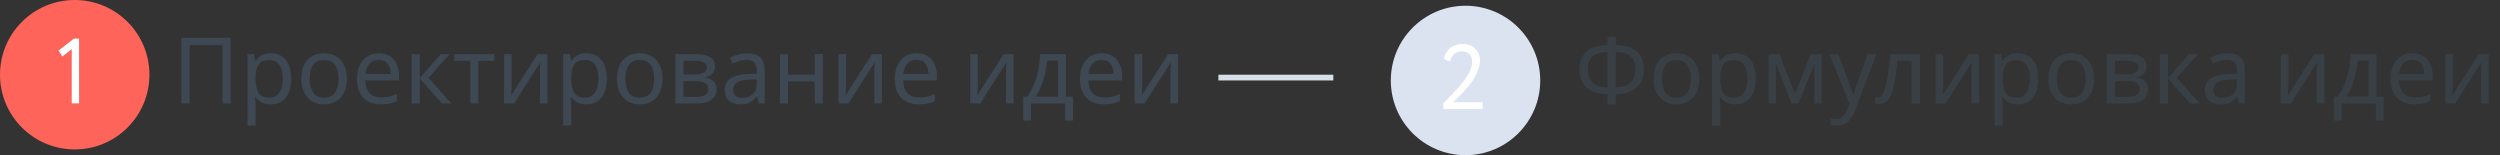 <svg width="435" height="27" viewBox="0 0 435 27" fill="none" xmlns="http://www.w3.org/2000/svg">
<rect x="0" y="0" width="435" height="27" fill="#333333" stroke="none"/>
<circle cx="13" cy="13" r="13" fill="#FE645A"/>
<path d="M10.849 9.833L12.481 8.553V17.977H13.761V6.713H12.865L10.177 8.793L10.849 9.833Z" fill="white"/>
<path d="M31.552 18V6.576H40.128V18H38.704V7.84H32.992V18H31.552ZM47.143 9.264C48.199 9.264 49.047 9.632 49.687 10.368C50.338 11.104 50.663 12.213 50.663 13.696C50.663 15.157 50.338 16.267 49.687 17.024C49.047 17.781 48.194 18.16 47.127 18.16C46.466 18.16 45.916 18.037 45.479 17.792C45.053 17.536 44.717 17.243 44.471 16.912H44.375C44.397 17.093 44.418 17.323 44.439 17.6C44.461 17.877 44.471 18.117 44.471 18.32V21.84H43.063V9.424H44.215L44.407 10.592H44.471C44.727 10.219 45.063 9.904 45.479 9.648C45.895 9.392 46.45 9.264 47.143 9.264ZM46.887 10.448C46.013 10.448 45.394 10.693 45.031 11.184C44.679 11.675 44.492 12.421 44.471 13.424V13.696C44.471 14.752 44.642 15.568 44.983 16.144C45.335 16.709 45.98 16.992 46.919 16.992C47.442 16.992 47.868 16.848 48.199 16.56C48.541 16.272 48.791 15.883 48.951 15.392C49.122 14.891 49.207 14.32 49.207 13.68C49.207 12.699 49.015 11.915 48.631 11.328C48.258 10.741 47.676 10.448 46.887 10.448ZM60.363 13.696C60.363 15.115 60 16.213 59.275 16.992C58.56 17.771 57.59 18.16 56.363 18.16C55.605 18.16 54.928 17.989 54.331 17.648C53.744 17.296 53.28 16.789 52.939 16.128C52.597 15.456 52.427 14.645 52.427 13.696C52.427 12.277 52.784 11.184 53.499 10.416C54.214 9.648 55.184 9.264 56.411 9.264C57.19 9.264 57.872 9.44 58.459 9.792C59.056 10.133 59.52 10.635 59.851 11.296C60.192 11.947 60.363 12.747 60.363 13.696ZM53.883 13.696C53.883 14.709 54.08 15.515 54.475 16.112C54.88 16.699 55.52 16.992 56.395 16.992C57.259 16.992 57.894 16.699 58.299 16.112C58.704 15.515 58.907 14.709 58.907 13.696C58.907 12.683 58.704 11.888 58.299 11.312C57.894 10.736 57.254 10.448 56.379 10.448C55.504 10.448 54.87 10.736 54.475 11.312C54.08 11.888 53.883 12.683 53.883 13.696ZM65.906 9.264C66.642 9.264 67.272 9.424 67.794 9.744C68.328 10.064 68.733 10.517 69.01 11.104C69.298 11.68 69.442 12.357 69.442 13.136V13.984H63.57C63.592 14.955 63.837 15.696 64.306 16.208C64.786 16.709 65.453 16.96 66.306 16.96C66.85 16.96 67.33 16.912 67.746 16.816C68.173 16.709 68.61 16.56 69.058 16.368V17.6C68.621 17.792 68.189 17.931 67.762 18.016C67.336 18.112 66.829 18.16 66.242 18.16C65.432 18.16 64.712 17.995 64.082 17.664C63.464 17.333 62.978 16.843 62.626 16.192C62.285 15.531 62.114 14.725 62.114 13.776C62.114 12.837 62.269 12.032 62.578 11.36C62.898 10.688 63.341 10.171 63.906 9.808C64.482 9.445 65.149 9.264 65.906 9.264ZM65.89 10.416C65.218 10.416 64.685 10.635 64.29 11.072C63.906 11.499 63.677 12.096 63.602 12.864H67.97C67.96 12.139 67.789 11.552 67.458 11.104C67.128 10.645 66.605 10.416 65.89 10.416ZM76.698 9.424H78.234L74.57 13.552L78.538 18H76.906L73.034 13.648V18H71.626V9.424H73.034V13.584L76.698 9.424ZM86.014 10.608H83.214V18H81.822V10.608H79.054V9.424H86.014V10.608ZM89.032 9.424V14.656C89.032 14.784 89.026 14.976 89.016 15.232C89.005 15.488 88.989 15.744 88.968 16C88.957 16.256 88.946 16.459 88.936 16.608L93.528 9.424H95.256V18H93.944V12.944C93.944 12.773 93.944 12.549 93.944 12.272C93.954 11.995 93.965 11.723 93.976 11.456C93.986 11.179 93.997 10.971 94.008 10.832L89.448 18H87.704V9.424H89.032ZM102.065 9.264C103.121 9.264 103.969 9.632 104.609 10.368C105.26 11.104 105.585 12.213 105.585 13.696C105.585 15.157 105.26 16.267 104.609 17.024C103.969 17.781 103.116 18.16 102.049 18.16C101.388 18.16 100.838 18.037 100.401 17.792C99.974 17.536 99.638 17.243 99.393 16.912H99.297C99.318 17.093 99.34 17.323 99.361 17.6C99.382 17.877 99.393 18.117 99.393 18.32V21.84H97.985V9.424H99.137L99.329 10.592H99.393C99.649 10.219 99.985 9.904 100.401 9.648C100.817 9.392 101.372 9.264 102.065 9.264ZM101.809 10.448C100.934 10.448 100.316 10.693 99.953 11.184C99.601 11.675 99.414 12.421 99.393 13.424V13.696C99.393 14.752 99.564 15.568 99.905 16.144C100.257 16.709 100.902 16.992 101.841 16.992C102.364 16.992 102.79 16.848 103.121 16.56C103.462 16.272 103.713 15.883 103.873 15.392C104.044 14.891 104.129 14.32 104.129 13.68C104.129 12.699 103.937 11.915 103.553 11.328C103.18 10.741 102.598 10.448 101.809 10.448ZM115.285 13.696C115.285 15.115 114.922 16.213 114.197 16.992C113.482 17.771 112.511 18.16 111.285 18.16C110.527 18.16 109.85 17.989 109.253 17.648C108.666 17.296 108.202 16.789 107.861 16.128C107.519 15.456 107.349 14.645 107.349 13.696C107.349 12.277 107.706 11.184 108.421 10.416C109.135 9.648 110.106 9.264 111.333 9.264C112.111 9.264 112.794 9.44 113.381 9.792C113.978 10.133 114.442 10.635 114.773 11.296C115.114 11.947 115.285 12.747 115.285 13.696ZM108.805 13.696C108.805 14.709 109.002 15.515 109.397 16.112C109.802 16.699 110.442 16.992 111.317 16.992C112.181 16.992 112.815 16.699 113.221 16.112C113.626 15.515 113.829 14.709 113.829 13.696C113.829 12.683 113.626 11.888 113.221 11.312C112.815 10.736 112.175 10.448 111.301 10.448C110.426 10.448 109.791 10.736 109.397 11.312C109.002 11.888 108.805 12.683 108.805 13.696ZM124.412 11.584C124.412 12.117 124.252 12.533 123.932 12.832C123.612 13.131 123.202 13.333 122.7 13.44V13.504C123.234 13.579 123.698 13.771 124.092 14.08C124.487 14.379 124.684 14.848 124.684 15.488C124.684 16.213 124.412 16.816 123.868 17.296C123.335 17.765 122.45 18 121.212 18H117.516V9.424H121.196C121.804 9.424 122.348 9.493 122.828 9.632C123.319 9.76 123.703 9.984 123.98 10.304C124.268 10.613 124.412 11.04 124.412 11.584ZM122.988 11.76C122.988 11.355 122.839 11.061 122.54 10.88C122.252 10.688 121.778 10.592 121.116 10.592H118.924V12.944H120.86C122.279 12.944 122.988 12.549 122.988 11.76ZM123.228 15.488C123.228 14.997 123.042 14.645 122.668 14.432C122.295 14.219 121.746 14.112 121.02 14.112H118.924V16.864H121.052C121.756 16.864 122.295 16.763 122.668 16.56C123.042 16.347 123.228 15.989 123.228 15.488ZM129.983 9.28C131.028 9.28 131.802 9.509 132.303 9.968C132.804 10.427 133.055 11.157 133.055 12.16V18H132.031L131.759 16.784H131.695C131.322 17.253 130.927 17.6 130.511 17.824C130.106 18.048 129.54 18.16 128.815 18.16C128.036 18.16 127.391 17.957 126.879 17.552C126.367 17.136 126.111 16.491 126.111 15.616C126.111 14.763 126.447 14.107 127.119 13.648C127.791 13.179 128.826 12.923 130.223 12.88L131.679 12.832V12.32C131.679 11.605 131.524 11.109 131.215 10.832C130.906 10.555 130.468 10.416 129.903 10.416C129.455 10.416 129.028 10.485 128.623 10.624C128.218 10.752 127.839 10.901 127.487 11.072L127.055 10.016C127.428 9.813 127.871 9.643 128.383 9.504C128.895 9.355 129.428 9.28 129.983 9.28ZM131.663 13.808L130.399 13.856C129.332 13.899 128.591 14.069 128.175 14.368C127.77 14.667 127.567 15.088 127.567 15.632C127.567 16.112 127.711 16.464 127.999 16.688C128.298 16.912 128.676 17.024 129.135 17.024C129.86 17.024 130.463 16.827 130.943 16.432C131.423 16.027 131.663 15.408 131.663 14.576V13.808ZM137.112 9.424V12.992H141.768V9.424H143.176V18H141.768V14.176H137.112V18H135.704V9.424H137.112ZM147.219 9.424V14.656C147.219 14.784 147.214 14.976 147.203 15.232C147.193 15.488 147.177 15.744 147.155 16C147.145 16.256 147.134 16.459 147.123 16.608L151.715 9.424H153.443V18H152.131V12.944C152.131 12.773 152.131 12.549 152.131 12.272C152.142 11.995 152.153 11.723 152.163 11.456C152.174 11.179 152.185 10.971 152.195 10.832L147.635 18H145.891V9.424H147.219ZM159.485 9.264C160.221 9.264 160.85 9.424 161.373 9.744C161.906 10.064 162.311 10.517 162.589 11.104C162.877 11.68 163.021 12.357 163.021 13.136V13.984H157.149C157.17 14.955 157.415 15.696 157.885 16.208C158.365 16.709 159.031 16.96 159.885 16.96C160.429 16.96 160.909 16.912 161.325 16.816C161.751 16.709 162.189 16.56 162.637 16.368V17.6C162.199 17.792 161.767 17.931 161.341 18.016C160.914 18.112 160.407 18.16 159.821 18.16C159.01 18.16 158.29 17.995 157.661 17.664C157.042 17.333 156.557 16.843 156.205 16.192C155.863 15.531 155.693 14.725 155.693 13.776C155.693 12.837 155.847 12.032 156.157 11.36C156.477 10.688 156.919 10.171 157.485 9.808C158.061 9.445 158.727 9.264 159.485 9.264ZM159.469 10.416C158.797 10.416 158.263 10.635 157.869 11.072C157.485 11.499 157.255 12.096 157.181 12.864H161.549C161.538 12.139 161.367 11.552 161.037 11.104C160.706 10.645 160.183 10.416 159.469 10.416ZM170.141 9.424V14.656C170.141 14.784 170.136 14.976 170.125 15.232C170.114 15.488 170.098 15.744 170.077 16C170.066 16.256 170.056 16.459 170.045 16.608L174.637 9.424H176.365V18H175.053V12.944C175.053 12.773 175.053 12.549 175.053 12.272C175.064 11.995 175.074 11.723 175.085 11.456C175.096 11.179 175.106 10.971 175.117 10.832L170.557 18H168.813V9.424H170.141ZM185.462 9.424V16.816H186.71V20.976H185.35V18H179.382V20.976H178.038V16.816H178.726C179.462 15.803 180.012 14.651 180.374 13.36C180.748 12.059 180.94 10.747 180.95 9.424H185.462ZM184.102 10.528H182.198C182.156 11.253 182.044 12.005 181.862 12.784C181.681 13.552 181.446 14.288 181.158 14.992C180.881 15.696 180.556 16.304 180.182 16.816H184.102V10.528ZM191.703 9.264C192.439 9.264 193.069 9.424 193.591 9.744C194.125 10.064 194.53 10.517 194.807 11.104C195.095 11.68 195.239 12.357 195.239 13.136V13.984H189.367C189.389 14.955 189.634 15.696 190.103 16.208C190.583 16.709 191.25 16.96 192.103 16.96C192.647 16.96 193.127 16.912 193.543 16.816C193.97 16.709 194.407 16.56 194.855 16.368V17.6C194.418 17.792 193.986 17.931 193.559 18.016C193.133 18.112 192.626 18.16 192.039 18.16C191.229 18.16 190.509 17.995 189.879 17.664C189.261 17.333 188.775 16.843 188.423 16.192C188.082 15.531 187.911 14.725 187.911 13.776C187.911 12.837 188.066 12.032 188.375 11.36C188.695 10.688 189.138 10.171 189.703 9.808C190.279 9.445 190.946 9.264 191.703 9.264ZM191.687 10.416C191.015 10.416 190.482 10.635 190.087 11.072C189.703 11.499 189.474 12.096 189.399 12.864H193.767C193.757 12.139 193.586 11.552 193.255 11.104C192.925 10.645 192.402 10.416 191.687 10.416ZM198.751 9.424V14.656C198.751 14.784 198.745 14.976 198.735 15.232C198.724 15.488 198.708 15.744 198.687 16C198.676 16.256 198.665 16.459 198.655 16.608L203.247 9.424H204.975V18H203.663V12.944C203.663 12.773 203.663 12.549 203.663 12.272C203.673 11.995 203.684 11.723 203.695 11.456C203.705 11.179 203.716 10.971 203.727 10.832L199.167 18H197.423V9.424H198.751Z" fill="#3D4853"/>
<circle cx="255" cy="14" r="13" fill="#DAE3EF"/>
<path d="M257.982 18.977V17.777H252.814C253.214 17.425 253.598 17.073 253.966 16.705C254.334 16.337 254.83 15.793 255.454 15.073C256.686 13.617 257.518 11.937 257.518 10.481C257.518 9.713 257.246 9.057 256.718 8.497C256.19 7.937 255.422 7.649 254.446 7.649C252.83 7.649 251.502 8.657 251.246 10.273L252.334 10.721C252.542 9.569 253.374 8.929 254.334 8.929C255.502 8.929 256.158 9.697 256.158 10.737C256.158 11.777 255.55 13.041 254.35 14.545C253.726 15.313 252.67 16.449 251.15 17.937V18.977H257.982Z" fill="white"/>
<path d="M281.136 6.416V7.824C282.373 7.845 283.349 8.048 284.064 8.432C284.779 8.816 285.285 9.328 285.584 9.968C285.883 10.597 286.032 11.301 286.032 12.08C286.032 12.592 285.952 13.104 285.792 13.616C285.643 14.117 285.381 14.576 285.008 14.992C284.635 15.397 284.133 15.728 283.504 15.984C282.875 16.24 282.085 16.379 281.136 16.4V18.16H279.712V16.4C278.741 16.379 277.936 16.24 277.296 15.984C276.667 15.717 276.171 15.376 275.808 14.96C275.445 14.533 275.189 14.069 275.04 13.568C274.891 13.067 274.816 12.571 274.816 12.08C274.816 11.323 274.965 10.629 275.264 10C275.573 9.36 276.085 8.843 276.8 8.448C277.515 8.053 278.485 7.845 279.712 7.824V6.416H281.136ZM279.712 9.04C278.859 9.061 278.176 9.2 277.664 9.456C277.163 9.712 276.805 10.064 276.592 10.512C276.379 10.949 276.272 11.467 276.272 12.064C276.272 13.003 276.544 13.755 277.088 14.32C277.643 14.875 278.517 15.173 279.712 15.216V9.04ZM281.136 9.04V15.216C282.373 15.173 283.253 14.869 283.776 14.304C284.309 13.728 284.576 12.981 284.576 12.064C284.576 11.456 284.469 10.933 284.256 10.496C284.043 10.048 283.685 9.701 283.184 9.456C282.683 9.2 282 9.061 281.136 9.04ZM295.675 13.696C295.675 15.115 295.313 16.213 294.587 16.992C293.873 17.771 292.902 18.16 291.675 18.16C290.918 18.16 290.241 17.989 289.643 17.648C289.057 17.296 288.593 16.789 288.251 16.128C287.91 15.456 287.739 14.645 287.739 13.696C287.739 12.277 288.097 11.184 288.811 10.416C289.526 9.648 290.497 9.264 291.723 9.264C292.502 9.264 293.185 9.44 293.771 9.792C294.369 10.133 294.833 10.635 295.163 11.296C295.505 11.947 295.675 12.747 295.675 13.696ZM289.195 13.696C289.195 14.709 289.393 15.515 289.787 16.112C290.193 16.699 290.833 16.992 291.707 16.992C292.571 16.992 293.206 16.699 293.611 16.112C294.017 15.515 294.219 14.709 294.219 13.696C294.219 12.683 294.017 11.888 293.611 11.312C293.206 10.736 292.566 10.448 291.691 10.448C290.817 10.448 290.182 10.736 289.787 11.312C289.393 11.888 289.195 12.683 289.195 13.696ZM301.987 9.264C303.043 9.264 303.891 9.632 304.531 10.368C305.182 11.104 305.507 12.213 305.507 13.696C305.507 15.157 305.182 16.267 304.531 17.024C303.891 17.781 303.038 18.16 301.971 18.16C301.31 18.16 300.76 18.037 300.323 17.792C299.896 17.536 299.56 17.243 299.315 16.912H299.219C299.24 17.093 299.262 17.323 299.283 17.6C299.304 17.877 299.315 18.117 299.315 18.32V21.84H297.907V9.424H299.059L299.251 10.592H299.315C299.571 10.219 299.907 9.904 300.323 9.648C300.739 9.392 301.294 9.264 301.987 9.264ZM301.731 10.448C300.856 10.448 300.238 10.693 299.875 11.184C299.523 11.675 299.336 12.421 299.315 13.424V13.696C299.315 14.752 299.486 15.568 299.827 16.144C300.179 16.709 300.824 16.992 301.763 16.992C302.286 16.992 302.712 16.848 303.043 16.56C303.384 16.272 303.635 15.883 303.795 15.392C303.966 14.891 304.051 14.32 304.051 13.68C304.051 12.699 303.859 11.915 303.475 11.328C303.102 10.741 302.52 10.448 301.731 10.448ZM316.951 9.424V18H315.687V12.528C315.687 12.304 315.692 12.069 315.703 11.824C315.724 11.579 315.745 11.339 315.767 11.104H315.719L312.919 18H311.735L309.015 11.104H308.967C308.999 11.584 309.015 12.075 309.015 12.576V18H307.751V9.424H309.623L312.327 16.32L315.079 9.424H316.951ZM318.344 9.424H319.848L321.704 14.304C321.864 14.731 322.008 15.141 322.136 15.536C322.264 15.92 322.36 16.288 322.424 16.64H322.488C322.552 16.373 322.653 16.027 322.792 15.6C322.931 15.163 323.075 14.725 323.224 14.288L324.968 9.424H326.488L322.792 19.184C322.493 19.995 322.104 20.64 321.624 21.12C321.155 21.6 320.504 21.84 319.672 21.84C319.416 21.84 319.192 21.824 319 21.792C318.808 21.771 318.643 21.744 318.504 21.712V20.592C318.621 20.613 318.76 20.635 318.92 20.656C319.091 20.677 319.267 20.688 319.448 20.688C319.939 20.688 320.333 20.549 320.632 20.272C320.941 19.995 321.181 19.627 321.352 19.168L321.8 18.032L318.344 9.424ZM334.06 18H332.636V10.592H330.108C329.969 12.395 329.777 13.851 329.532 14.96C329.287 16.059 328.961 16.859 328.556 17.36C328.151 17.861 327.639 18.112 327.02 18.112C326.881 18.112 326.743 18.101 326.604 18.08C326.476 18.069 326.369 18.043 326.284 18V16.944C326.348 16.965 326.417 16.981 326.492 16.992C326.567 17.003 326.641 17.008 326.716 17.008C327.292 17.008 327.751 16.395 328.092 15.168C328.444 13.941 328.711 12.027 328.892 9.424H334.06V18ZM338.11 9.424V14.656C338.11 14.784 338.105 14.976 338.094 15.232C338.083 15.488 338.067 15.744 338.046 16C338.035 16.256 338.025 16.459 338.014 16.608L342.606 9.424H344.334V18H343.022V12.944C343.022 12.773 343.022 12.549 343.022 12.272C343.033 11.995 343.043 11.723 343.054 11.456C343.065 11.179 343.075 10.971 343.086 10.832L338.526 18H336.782V9.424H338.11ZM351.143 9.264C352.199 9.264 353.047 9.632 353.687 10.368C354.338 11.104 354.663 12.213 354.663 13.696C354.663 15.157 354.338 16.267 353.687 17.024C353.047 17.781 352.194 18.16 351.127 18.16C350.466 18.16 349.916 18.037 349.479 17.792C349.052 17.536 348.716 17.243 348.471 16.912H348.375C348.396 17.093 348.418 17.323 348.439 17.6C348.46 17.877 348.471 18.117 348.471 18.32V21.84H347.063V9.424H348.215L348.407 10.592H348.471C348.727 10.219 349.063 9.904 349.479 9.648C349.895 9.392 350.45 9.264 351.143 9.264ZM350.887 10.448C350.012 10.448 349.394 10.693 349.031 11.184C348.679 11.675 348.492 12.421 348.471 13.424V13.696C348.471 14.752 348.642 15.568 348.983 16.144C349.335 16.709 349.98 16.992 350.919 16.992C351.442 16.992 351.868 16.848 352.199 16.56C352.54 16.272 352.791 15.883 352.951 15.392C353.122 14.891 353.207 14.32 353.207 13.68C353.207 12.699 353.015 11.915 352.631 11.328C352.258 10.741 351.676 10.448 350.887 10.448ZM364.363 13.696C364.363 15.115 364 16.213 363.275 16.992C362.56 17.771 361.59 18.16 360.363 18.16C359.606 18.16 358.928 17.989 358.331 17.648C357.744 17.296 357.28 16.789 356.939 16.128C356.598 15.456 356.427 14.645 356.427 13.696C356.427 12.277 356.784 11.184 357.499 10.416C358.214 9.648 359.184 9.264 360.411 9.264C361.19 9.264 361.872 9.44 362.459 9.792C363.056 10.133 363.52 10.635 363.851 11.296C364.192 11.947 364.363 12.747 364.363 13.696ZM357.883 13.696C357.883 14.709 358.08 15.515 358.475 16.112C358.88 16.699 359.52 16.992 360.395 16.992C361.259 16.992 361.894 16.699 362.299 16.112C362.704 15.515 362.907 14.709 362.907 13.696C362.907 12.683 362.704 11.888 362.299 11.312C361.894 10.736 361.254 10.448 360.379 10.448C359.504 10.448 358.87 10.736 358.475 11.312C358.08 11.888 357.883 12.683 357.883 13.696ZM373.49 11.584C373.49 12.117 373.33 12.533 373.01 12.832C372.69 13.131 372.28 13.333 371.778 13.44V13.504C372.312 13.579 372.776 13.771 373.17 14.08C373.565 14.379 373.762 14.848 373.762 15.488C373.762 16.213 373.49 16.816 372.946 17.296C372.413 17.765 371.528 18 370.29 18H366.594V9.424H370.274C370.882 9.424 371.426 9.493 371.906 9.632C372.397 9.76 372.781 9.984 373.058 10.304C373.346 10.613 373.49 11.04 373.49 11.584ZM372.066 11.76C372.066 11.355 371.917 11.061 371.618 10.88C371.33 10.688 370.856 10.592 370.194 10.592H368.002V12.944H369.938C371.357 12.944 372.066 12.549 372.066 11.76ZM372.306 15.488C372.306 14.997 372.12 14.645 371.746 14.432C371.373 14.219 370.824 14.112 370.098 14.112H368.002V16.864H370.13C370.834 16.864 371.373 16.763 371.746 16.56C372.12 16.347 372.306 15.989 372.306 15.488ZM380.885 9.424H382.421L378.757 13.552L382.725 18H381.093L377.221 13.648V18H375.813V9.424H377.221V13.584L380.885 9.424ZM387.53 9.28C388.575 9.28 389.349 9.509 389.85 9.968C390.351 10.427 390.602 11.157 390.602 12.16V18H389.578L389.306 16.784H389.242C388.869 17.253 388.474 17.6 388.058 17.824C387.653 18.048 387.087 18.16 386.362 18.16C385.583 18.16 384.938 17.957 384.426 17.552C383.914 17.136 383.658 16.491 383.658 15.616C383.658 14.763 383.994 14.107 384.666 13.648C385.338 13.179 386.373 12.923 387.77 12.88L389.226 12.832V12.32C389.226 11.605 389.071 11.109 388.762 10.832C388.453 10.555 388.015 10.416 387.45 10.416C387.002 10.416 386.575 10.485 386.17 10.624C385.765 10.752 385.386 10.901 385.034 11.072L384.602 10.016C384.975 9.813 385.418 9.643 385.93 9.504C386.442 9.355 386.975 9.28 387.53 9.28ZM389.21 13.808L387.946 13.856C386.879 13.899 386.138 14.069 385.722 14.368C385.317 14.667 385.114 15.088 385.114 15.632C385.114 16.112 385.258 16.464 385.546 16.688C385.845 16.912 386.223 17.024 386.682 17.024C387.407 17.024 388.01 16.827 388.49 16.432C388.97 16.027 389.21 15.408 389.21 14.576V13.808ZM398.188 9.424V14.656C398.188 14.784 398.183 14.976 398.172 15.232C398.161 15.488 398.145 15.744 398.124 16C398.113 16.256 398.103 16.459 398.092 16.608L402.684 9.424H404.412V18H403.1V12.944C403.1 12.773 403.1 12.549 403.1 12.272C403.111 11.995 403.121 11.723 403.132 11.456C403.143 11.179 403.153 10.971 403.164 10.832L398.604 18H396.86V9.424H398.188ZM413.509 9.424V16.816H414.757V20.976H413.397V18H407.429V20.976H406.085V16.816H406.773C407.509 15.803 408.059 14.651 408.421 13.36C408.795 12.059 408.987 10.747 408.997 9.424H413.509ZM412.149 10.528H410.245C410.203 11.253 410.091 12.005 409.909 12.784C409.728 13.552 409.493 14.288 409.205 14.992C408.928 15.696 408.603 16.304 408.229 16.816H412.149V10.528ZM419.75 9.264C420.486 9.264 421.115 9.424 421.638 9.744C422.171 10.064 422.577 10.517 422.854 11.104C423.142 11.68 423.286 12.357 423.286 13.136V13.984H417.414C417.435 14.955 417.681 15.696 418.15 16.208C418.63 16.709 419.297 16.96 420.15 16.96C420.694 16.96 421.174 16.912 421.59 16.816C422.017 16.709 422.454 16.56 422.902 16.368V17.6C422.465 17.792 422.033 17.931 421.606 18.016C421.179 18.112 420.673 18.16 420.086 18.16C419.275 18.16 418.555 17.995 417.926 17.664C417.307 17.333 416.822 16.843 416.47 16.192C416.129 15.531 415.958 14.725 415.958 13.776C415.958 12.837 416.113 12.032 416.422 11.36C416.742 10.688 417.185 10.171 417.75 9.808C418.326 9.445 418.993 9.264 419.75 9.264ZM419.734 10.416C419.062 10.416 418.529 10.635 418.134 11.072C417.75 11.499 417.521 12.096 417.446 12.864H421.814C421.803 12.139 421.633 11.552 421.302 11.104C420.971 10.645 420.449 10.416 419.734 10.416ZM426.797 9.424V14.656C426.797 14.784 426.792 14.976 426.781 15.232C426.771 15.488 426.755 15.744 426.733 16C426.723 16.256 426.712 16.459 426.701 16.608L431.293 9.424H433.021V18H431.709V12.944C431.709 12.773 431.709 12.549 431.709 12.272C431.72 11.995 431.731 11.723 431.741 11.456C431.752 11.179 431.763 10.971 431.773 10.832L427.213 18H425.469V9.424H426.797Z" fill="#3D4853" fill-opacity="0.6"/>
<line x1="212" y1="13.5" x2="232" y2="13.5" stroke="#D6DEE8"/>
</svg>
